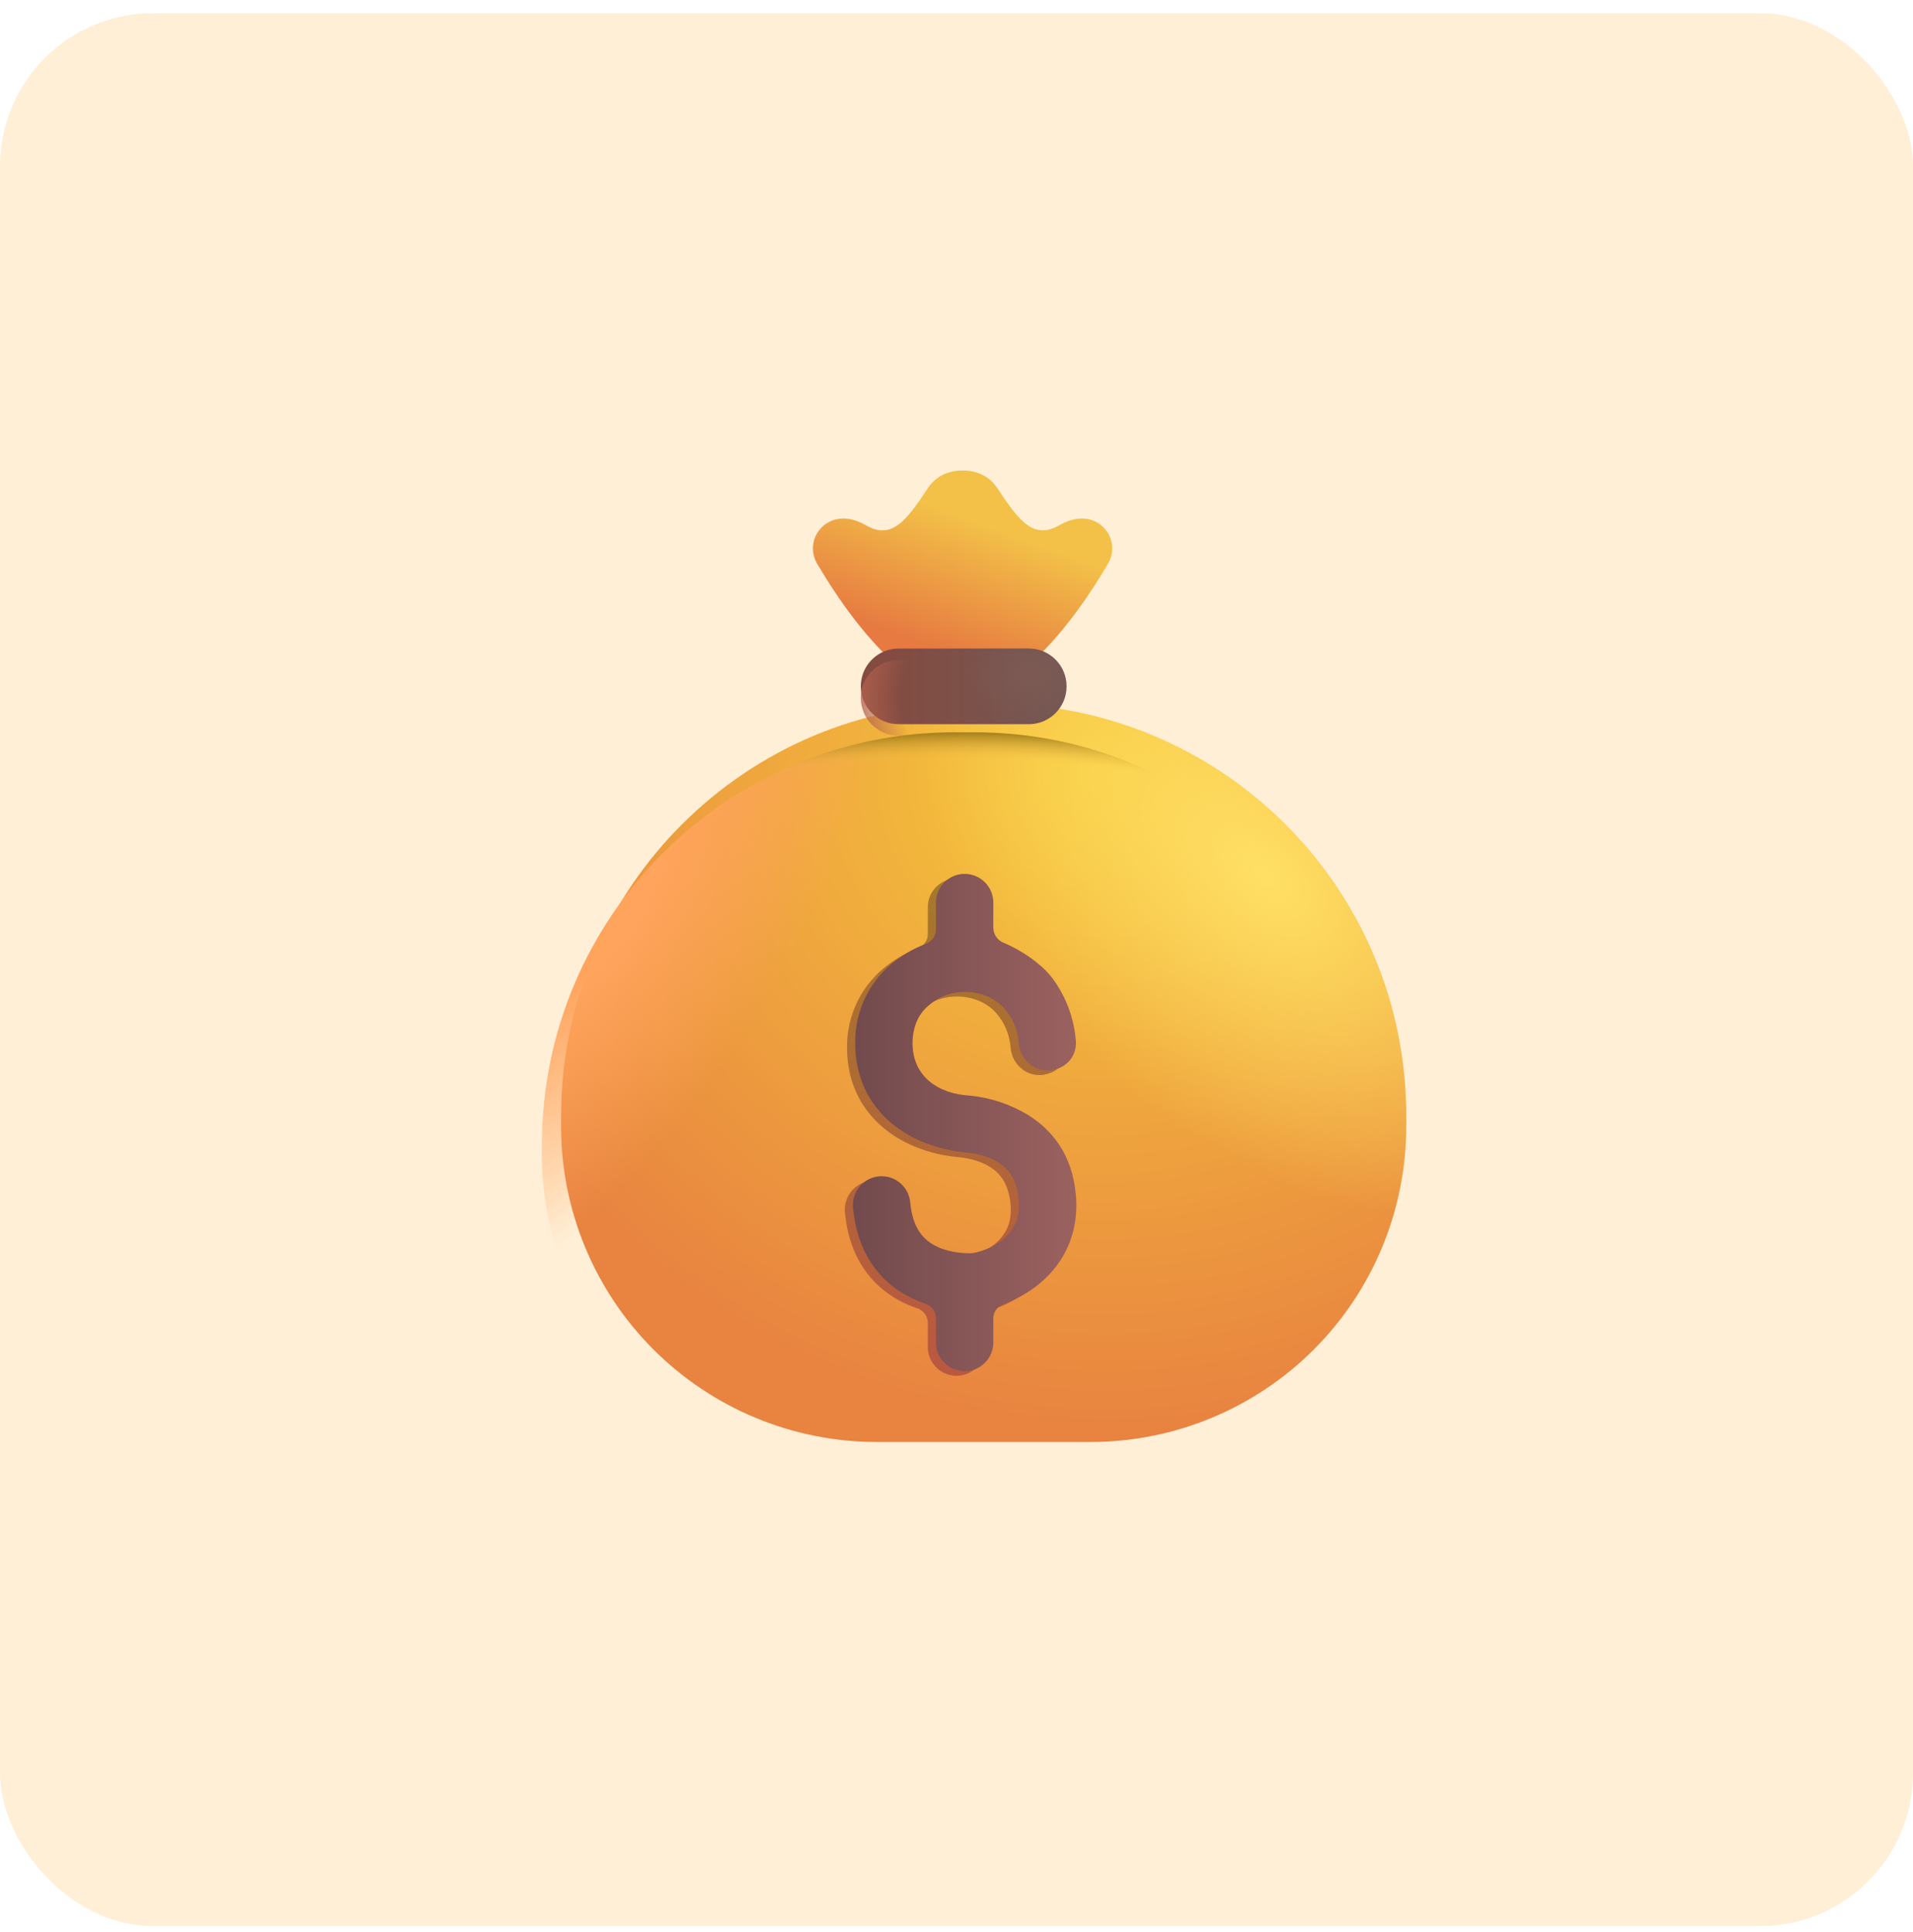 <svg width="100" height="101" viewBox="0 0 100 101" fill="none" xmlns="http://www.w3.org/2000/svg">
<rect y="0.691" width="100" height="100" rx="8" fill="#FFEFD6"/>
<g filter="url(#filter0_d_474_610)">
<path d="M28.329 59.847C28.329 47.939 37.983 38.285 49.891 38.285H50.947C62.853 38.285 72.509 47.939 72.509 59.847V60.383C72.509 64.759 70.771 68.956 67.677 72.051C64.582 75.145 60.385 76.883 56.009 76.883H44.829C40.453 76.883 36.256 75.145 33.161 72.051C30.067 68.956 28.329 64.759 28.329 60.383V59.847Z" fill="url(#paint0_radial_474_610)"/>
<path d="M28.329 59.847C28.329 47.939 37.983 38.285 49.891 38.285H50.947C62.853 38.285 72.509 47.939 72.509 59.847V60.383C72.509 64.759 70.771 68.956 67.677 72.051C64.582 75.145 60.385 76.883 56.009 76.883H44.829C40.453 76.883 36.256 75.145 33.161 72.051C30.067 68.956 28.329 64.759 28.329 60.383V59.847Z" fill="url(#paint1_radial_474_610)"/>
</g>
<path d="M28.329 59.847C28.329 47.939 37.983 38.285 49.891 38.285H50.947C62.853 38.285 72.509 47.939 72.509 59.847V60.383C72.509 64.759 70.771 68.956 67.677 72.051C64.582 75.145 60.385 76.883 56.009 76.883H44.829C40.453 76.883 36.256 75.145 33.161 72.051C30.067 68.956 28.329 64.759 28.329 60.383V59.847Z" fill="url(#paint2_radial_474_610)"/>
<path d="M28.329 59.847C28.329 47.939 37.983 38.285 49.891 38.285H50.947C62.853 38.285 72.509 47.939 72.509 59.847V60.383C72.509 64.759 70.771 68.956 67.677 72.051C64.582 75.145 60.385 76.883 56.009 76.883H44.829C40.453 76.883 36.256 75.145 33.161 72.051C30.067 68.956 28.329 64.759 28.329 60.383V59.847Z" fill="url(#paint3_radial_474_610)"/>
<g filter="url(#filter1_dd_474_610)">
<path d="M42.802 29.494C43.683 30.996 44.967 32.924 46.617 34.505H54.221C55.871 32.924 57.153 30.998 58.036 29.494C58.142 29.31 58.209 29.106 58.232 28.895C58.256 28.684 58.236 28.47 58.174 28.267C58.112 28.063 58.009 27.875 57.872 27.713C57.734 27.551 57.565 27.419 57.374 27.325C56.774 27.018 56.069 27.164 55.486 27.503C54.17 28.27 53.411 27.366 52.25 25.591C51.667 24.698 50.776 24.651 50.418 24.646C50.062 24.651 49.171 24.698 48.588 25.591C47.426 27.366 46.668 28.27 45.352 27.503C44.769 27.164 44.064 27.018 43.462 27.325C43.271 27.419 43.102 27.552 42.965 27.713C42.828 27.875 42.725 28.064 42.663 28.267C42.601 28.47 42.581 28.684 42.605 28.895C42.629 29.106 42.696 29.31 42.802 29.494Z" fill="url(#paint4_linear_474_610)"/>
</g>
<g filter="url(#filter2_f_474_610)">
<path d="M51.5 47.425C51.5 47.027 51.342 46.646 51.061 46.364C50.779 46.083 50.398 45.925 50 45.925C49.602 45.925 49.221 46.083 48.939 46.364C48.658 46.646 48.5 47.027 48.5 47.425V48.841C48.5 49.176 48.275 49.467 47.962 49.587C47.421 49.793 46.911 50.072 46.447 50.418C45.763 50.919 45.209 51.576 44.832 52.335C44.455 53.093 44.264 53.931 44.278 54.779C44.278 56.766 45.174 58.206 46.391 59.129C47.549 60.01 48.95 60.389 50.066 60.49C50.519 60.531 51.196 60.653 51.755 61.006C52.241 61.311 52.722 61.834 52.824 62.956C52.921 64.028 52.486 64.666 51.918 65.099C51.262 65.6 50.499 65.759 50.306 65.759C49.854 65.759 49.079 65.699 48.423 65.343C47.872 65.043 47.279 64.478 47.156 63.096C47.12 62.7 46.928 62.334 46.623 62.079C46.318 61.824 45.923 61.701 45.527 61.736C45.131 61.772 44.765 61.963 44.51 62.269C44.255 62.574 44.131 62.968 44.167 63.364C44.381 65.763 45.573 67.208 46.992 67.981C47.306 68.15 47.623 68.283 47.932 68.388C48.093 68.438 48.235 68.538 48.337 68.673C48.439 68.808 48.496 68.972 48.5 69.141V70.422C48.5 70.82 48.658 71.201 48.939 71.483C49.221 71.764 49.602 71.922 50 71.922C50.398 71.922 50.779 71.764 51.061 71.483C51.342 71.201 51.5 70.82 51.5 70.422V69.154C51.5 68.817 51.729 68.523 52.047 68.404C52.61 68.198 53.199 67.894 53.735 67.486C54.982 66.535 56.019 64.954 55.812 62.686C55.621 60.584 54.568 59.318 53.337 58.542C52.411 57.977 51.37 57.627 50.291 57.518C48.586 57.43 47.278 56.489 47.278 54.779C47.278 53.838 47.653 53.148 48.204 52.735C49.346 51.768 51.286 51.899 52.203 53.114C52.608 53.652 52.79 54.245 52.831 54.779C52.895 55.604 53.609 56.262 54.436 56.198C55.261 56.136 55.878 55.489 55.814 54.663C55.724 53.475 55.3 52.338 54.59 51.381C54.02 50.624 52.942 49.9 52.059 49.536C51.899 49.477 51.761 49.371 51.662 49.233C51.562 49.095 51.506 48.93 51.5 48.76V47.425Z" fill="url(#paint5_linear_474_610)"/>
</g>
<g filter="url(#filter3_dd_474_610)">
<path d="M51.875 47.234C51.875 46.836 51.717 46.455 51.436 46.173C51.154 45.892 50.773 45.734 50.375 45.734C49.977 45.734 49.596 45.892 49.314 46.173C49.033 46.455 48.875 46.836 48.875 47.234V48.65C48.875 48.987 48.65 49.276 48.337 49.396C47.796 49.601 47.286 49.881 46.822 50.226C46.139 50.727 45.585 51.385 45.208 52.144C44.831 52.902 44.641 53.74 44.654 54.588C44.654 56.575 45.549 58.015 46.766 58.938C47.924 59.819 49.323 60.2 50.441 60.301C50.894 60.342 51.571 60.462 52.132 60.815C52.616 61.12 53.097 61.643 53.201 62.764C53.298 63.839 52.861 64.476 52.291 64.909C51.635 65.41 50.874 65.568 50.679 65.568C50.229 65.568 49.454 65.508 48.798 65.153C48.247 64.853 47.654 64.287 47.531 62.907C47.513 62.711 47.457 62.52 47.366 62.345C47.275 62.171 47.15 62.016 46.999 61.889C46.848 61.763 46.673 61.667 46.485 61.609C46.297 61.55 46.099 61.528 45.903 61.546C45.707 61.563 45.516 61.619 45.341 61.711C45.167 61.802 45.012 61.926 44.885 62.078C44.759 62.229 44.664 62.403 44.605 62.591C44.546 62.779 44.524 62.977 44.542 63.173C44.756 65.573 45.948 67.019 47.367 67.79C47.681 67.958 47.997 68.093 48.307 68.196C48.635 68.309 48.875 68.605 48.875 68.952V70.233C48.875 70.63 49.033 71.012 49.314 71.293C49.596 71.575 49.977 71.733 50.375 71.733C50.773 71.733 51.154 71.575 51.436 71.293C51.717 71.012 51.875 70.63 51.875 70.233V68.965C51.875 68.626 52.104 68.333 52.422 68.215C52.985 68.009 53.574 67.705 54.11 67.296C55.357 66.346 56.394 64.763 56.187 62.495C55.996 60.393 54.942 59.129 53.712 58.351C52.786 57.786 51.745 57.436 50.666 57.327C48.961 57.239 47.652 56.298 47.652 54.59C47.652 53.648 48.027 52.958 48.579 52.546C49.721 51.578 51.661 51.709 52.578 52.925C52.983 53.463 53.165 54.055 53.206 54.588C53.27 55.413 53.984 56.073 54.811 56.009C55.636 55.945 56.253 55.298 56.189 54.471C56.099 53.284 55.675 52.146 54.965 51.19C54.395 50.434 53.317 49.709 52.434 49.345C52.274 49.285 52.136 49.18 52.037 49.042C51.937 48.903 51.881 48.739 51.875 48.569V47.234Z" fill="url(#paint6_linear_474_610)"/>
</g>
<g filter="url(#filter4_d_474_610)">
<path d="M53.78 34.505H46.97C45.882 34.505 44.999 35.387 44.999 36.475V36.488C44.999 37.577 45.882 38.459 46.97 38.459H53.78C54.868 38.459 55.751 37.577 55.751 36.488V36.475C55.751 35.387 54.868 34.505 53.78 34.505Z" fill="url(#paint7_linear_474_610)"/>
<path d="M53.78 34.505H46.97C45.882 34.505 44.999 35.387 44.999 36.475V36.488C44.999 37.577 45.882 38.459 46.97 38.459H53.78C54.868 38.459 55.751 37.577 55.751 36.488V36.475C55.751 35.387 54.868 34.505 53.78 34.505Z" fill="url(#paint8_radial_474_610)"/>
</g>
<path d="M53.78 34.505H46.97C45.882 34.505 44.999 35.387 44.999 36.475V36.488C44.999 37.577 45.882 38.459 46.97 38.459H53.78C54.868 38.459 55.751 37.577 55.751 36.488V36.475C55.751 35.387 54.868 34.505 53.78 34.505Z" fill="url(#paint9_radial_474_610)"/>
<defs>
<filter id="filter0_d_474_610" x="25.829" y="33.285" width="51.181" height="45.599" filterUnits="userSpaceOnUse" color-interpolation-filters="sRGB">
<feFlood flood-opacity="0" result="BackgroundImageFix"/>
<feColorMatrix in="SourceAlpha" type="matrix" values="0 0 0 0 0 0 0 0 0 0 0 0 0 0 0 0 0 0 127 0" result="hardAlpha"/>
<feOffset dx="1" dy="-1.5"/>
<feGaussianBlur stdDeviation="1.75"/>
<feComposite in2="hardAlpha" operator="out"/>
<feColorMatrix type="matrix" values="0 0 0 0 0.714 0 0 0 0 0.322 0 0 0 0 0.212 0 0 0 1 0"/>
<feBlend mode="normal" in2="BackgroundImageFix" result="effect1_dropShadow_474_610"/>
<feBlend mode="normal" in="SourceGraphic" in2="effect1_dropShadow_474_610" result="shape"/>
</filter>
<filter id="filter1_dd_474_610" x="42.096" y="23.896" width="16.747" height="11.109" filterUnits="userSpaceOnUse" color-interpolation-filters="sRGB">
<feFlood flood-opacity="0" result="BackgroundImageFix"/>
<feColorMatrix in="SourceAlpha" type="matrix" values="0 0 0 0 0 0 0 0 0 0 0 0 0 0 0 0 0 0 127 0" result="hardAlpha"/>
<feOffset dx="-0.2" dy="0.2"/>
<feGaussianBlur stdDeviation="0.15"/>
<feComposite in2="hardAlpha" operator="out"/>
<feColorMatrix type="matrix" values="0 0 0 0 1 0 0 0 0 0.925 0 0 0 0 0.404 0 0 0 1 0"/>
<feBlend mode="normal" in2="BackgroundImageFix" result="effect1_dropShadow_474_610"/>
<feColorMatrix in="SourceAlpha" type="matrix" values="0 0 0 0 0 0 0 0 0 0 0 0 0 0 0 0 0 0 127 0" result="hardAlpha"/>
<feOffset dx="0.1" dy="-0.25"/>
<feGaussianBlur stdDeviation="0.25"/>
<feComposite in2="hardAlpha" operator="out"/>
<feColorMatrix type="matrix" values="0 0 0 0 0.788 0 0 0 0 0.365 0 0 0 0 0.125 0 0 0 1 0"/>
<feBlend mode="normal" in2="effect1_dropShadow_474_610" result="effect2_dropShadow_474_610"/>
<feBlend mode="normal" in="SourceGraphic" in2="effect2_dropShadow_474_610" result="shape"/>
</filter>
<filter id="filter2_f_474_610" x="43.861" y="45.625" width="12.278" height="26.597" filterUnits="userSpaceOnUse" color-interpolation-filters="sRGB">
<feFlood flood-opacity="0" result="BackgroundImageFix"/>
<feBlend mode="normal" in="SourceGraphic" in2="BackgroundImageFix" result="shape"/>
<feGaussianBlur stdDeviation="0.15" result="effect1_foregroundBlur_474_610"/>
</filter>
<filter id="filter3_dd_474_610" x="44.216" y="45.234" width="12.448" height="26.869" filterUnits="userSpaceOnUse" color-interpolation-filters="sRGB">
<feFlood flood-opacity="0" result="BackgroundImageFix"/>
<feColorMatrix in="SourceAlpha" type="matrix" values="0 0 0 0 0 0 0 0 0 0 0 0 0 0 0 0 0 0 127 0" result="hardAlpha"/>
<feOffset dx="0.15" dy="-0.2"/>
<feGaussianBlur stdDeviation="0.15"/>
<feComposite in2="hardAlpha" operator="out"/>
<feColorMatrix type="matrix" values="0 0 0 0 0.353 0 0 0 0 0.169 0 0 0 0 0.188 0 0 0 1 0"/>
<feBlend mode="normal" in2="BackgroundImageFix" result="effect1_dropShadow_474_610"/>
<feColorMatrix in="SourceAlpha" type="matrix" values="0 0 0 0 0 0 0 0 0 0 0 0 0 0 0 0 0 0 127 0" result="hardAlpha"/>
<feOffset dx="-0.1" dy="0.15"/>
<feGaussianBlur stdDeviation="0.11"/>
<feComposite in2="hardAlpha" operator="out"/>
<feColorMatrix type="matrix" values="0 0 0 0 0.671 0 0 0 0 0.459 0 0 0 0 0.404 0 0 0 1 0"/>
<feBlend mode="normal" in2="effect1_dropShadow_474_610" result="effect2_dropShadow_474_610"/>
<feBlend mode="normal" in="SourceGraphic" in2="effect2_dropShadow_474_610" result="shape"/>
</filter>
<filter id="filter4_d_474_610" x="43.999" y="32.904" width="12.751" height="5.954" filterUnits="userSpaceOnUse" color-interpolation-filters="sRGB">
<feFlood flood-opacity="0" result="BackgroundImageFix"/>
<feColorMatrix in="SourceAlpha" type="matrix" values="0 0 0 0 0 0 0 0 0 0 0 0 0 0 0 0 0 0 127 0" result="hardAlpha"/>
<feOffset dy="-0.6"/>
<feGaussianBlur stdDeviation="0.5"/>
<feComposite in2="hardAlpha" operator="out"/>
<feColorMatrix type="matrix" values="0 0 0 0 0.388 0 0 0 0 0.224 0 0 0 0 0.11 0 0 0 1 0"/>
<feBlend mode="normal" in2="BackgroundImageFix" result="effect1_dropShadow_474_610"/>
<feBlend mode="normal" in="SourceGraphic" in2="effect1_dropShadow_474_610" result="shape"/>
</filter>
<radialGradient id="paint0_radial_474_610" cx="0" cy="0" r="1" gradientUnits="userSpaceOnUse" gradientTransform="translate(56.452 41.904) rotate(100.07) scale(34.516 36.152)">
<stop stop-color="#F6C93B"/>
<stop offset="1" stop-color="#E88340"/>
</radialGradient>
<radialGradient id="paint1_radial_474_610" cx="0" cy="0" r="1" gradientUnits="userSpaceOnUse" gradientTransform="translate(65.126 47.292) rotate(133.199) scale(13.182 22.085)">
<stop stop-color="#FFE065"/>
<stop offset="1" stop-color="#FFE065" stop-opacity="0"/>
</radialGradient>
<radialGradient id="paint2_radial_474_610" cx="0" cy="0" r="1" gradientUnits="userSpaceOnUse" gradientTransform="translate(31.376 47.294) rotate(31.651) scale(10.05 24.906)">
<stop offset="0.187" stop-color="#FFA45D"/>
<stop offset="1" stop-color="#FFA45D" stop-opacity="0"/>
</radialGradient>
<radialGradient id="paint3_radial_474_610" cx="0" cy="0" r="1" gradientUnits="userSpaceOnUse" gradientTransform="translate(50.418 68.035) rotate(-90) scale(30.586 46.082)">
<stop offset="0.928" stop-color="#F3BD46" stop-opacity="0"/>
<stop offset="0.98" stop-color="#917011"/>
</radialGradient>
<linearGradient id="paint4_linear_474_610" x1="52.769" y1="27.987" x2="50.418" y2="34.505" gradientUnits="userSpaceOnUse">
<stop stop-color="#F3C048"/>
<stop offset="1" stop-color="#E67A41"/>
</linearGradient>
<linearGradient id="paint5_linear_474_610" x1="50" y1="46.546" x2="50" y2="70.57" gradientUnits="userSpaceOnUse">
<stop stop-color="#A6782C"/>
<stop offset="1" stop-color="#B95940"/>
</linearGradient>
<linearGradient id="paint6_linear_474_610" x1="56.864" y1="61.707" x2="44.536" y2="61.707" gradientUnits="userSpaceOnUse">
<stop stop-color="#9D6360"/>
<stop offset="1" stop-color="#724A4D"/>
</linearGradient>
<linearGradient id="paint7_linear_474_610" x1="46.494" y1="36.483" x2="55.751" y2="36.483" gradientUnits="userSpaceOnUse">
<stop stop-color="#834B41"/>
<stop offset="1" stop-color="#735854"/>
</linearGradient>
<radialGradient id="paint8_radial_474_610" cx="0" cy="0" r="1" gradientUnits="userSpaceOnUse" gradientTransform="translate(53.876 35.868) rotate(180) scale(3.501 2.637)">
<stop stop-color="#7D5A54"/>
<stop offset="1" stop-color="#7D5A54" stop-opacity="0"/>
</radialGradient>
<radialGradient id="paint9_radial_474_610" cx="0" cy="0" r="1" gradientUnits="userSpaceOnUse" gradientTransform="translate(54.344 36.483) rotate(180) scale(10.371 8.308)">
<stop offset="0.695" stop-color="#B3624D" stop-opacity="0"/>
<stop offset="0.96" stop-color="#B3624D"/>
</radialGradient>
</defs>
</svg>
